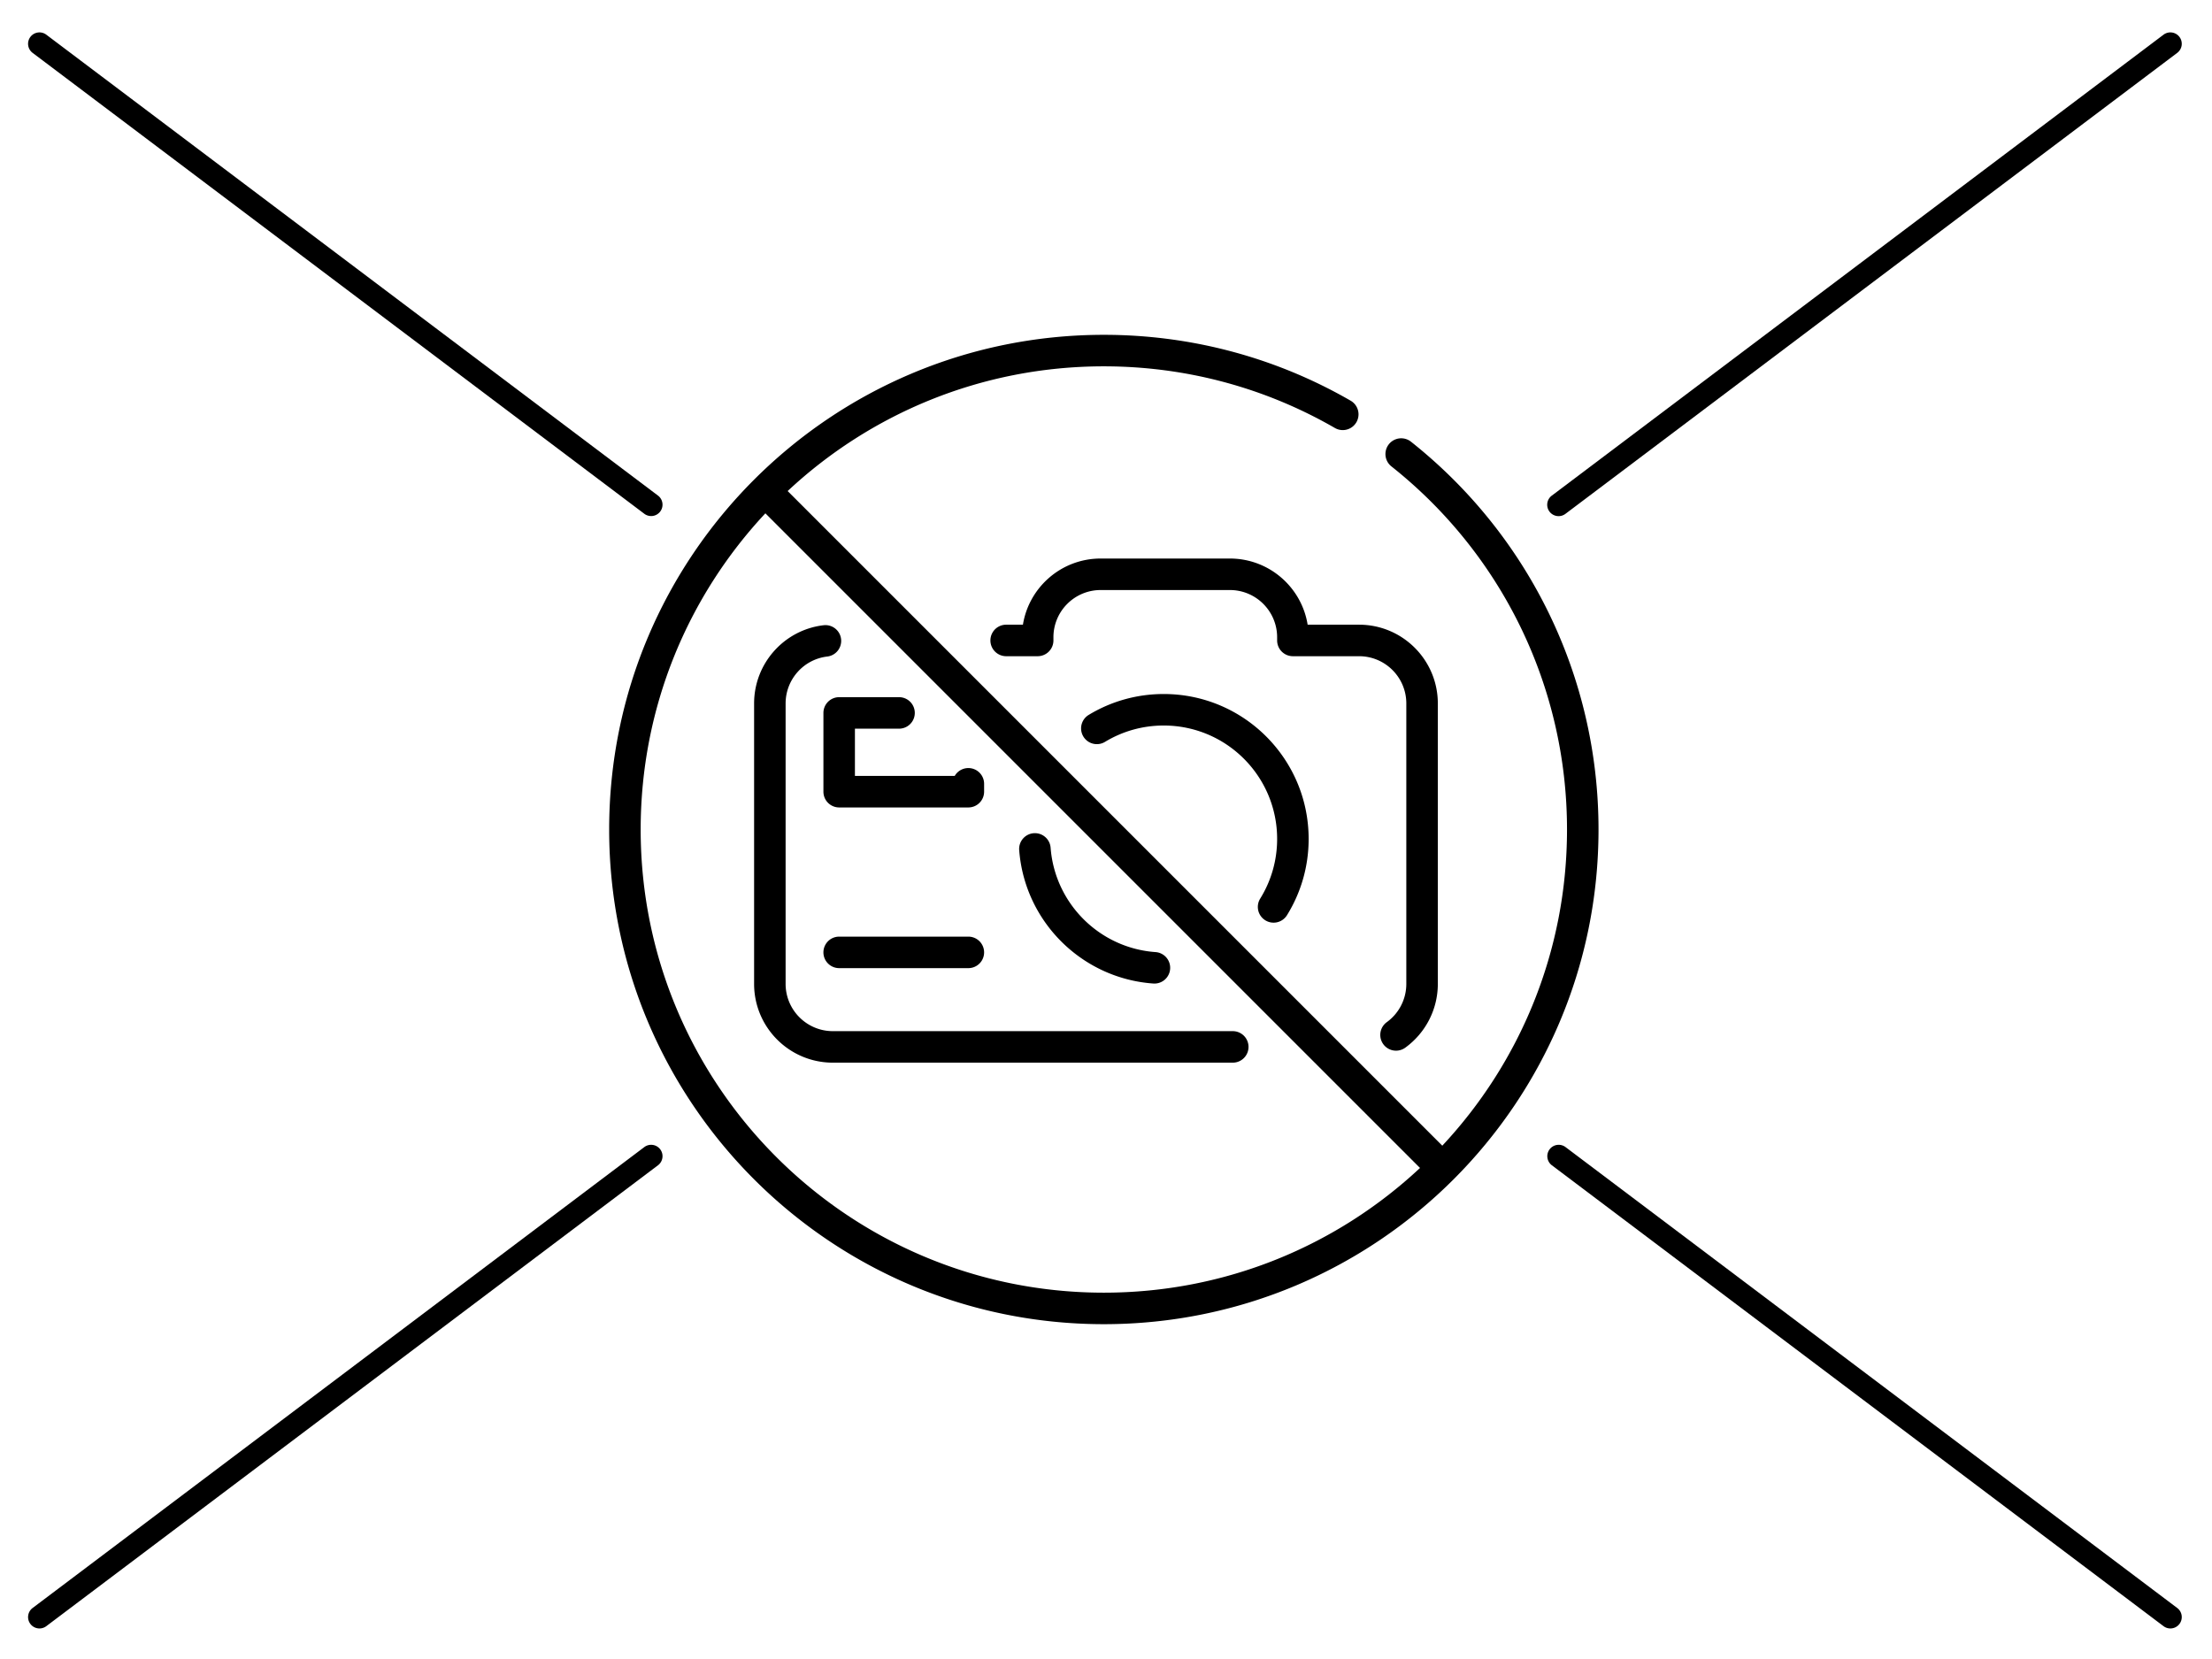 <svg width="1024" height="768" fill="none" xmlns="http://www.w3.org/2000/svg"><path fill-rule="evenodd" clip-rule="evenodd" d="M1008.94 17.098a5.264 5.264 0 0 1-1.04 7.378l-283.162 213.36a5.268 5.268 0 1 1-6.34-8.414L1001.56 16.061a5.271 5.271 0 0 1 7.38 1.037zm-703.3 514.963a5.27 5.27 0 0 1-1.038 7.378L21.439 752.799a5.268 5.268 0 1 1-6.34-8.415l283.163-213.36a5.268 5.268 0 0 1 7.378 1.037zM1008.94 751.762a5.264 5.264 0 0 0-1.04-7.378l-283.162-213.36a5.268 5.268 0 1 0-6.34 8.415l283.162 213.36a5.27 5.27 0 0 0 7.38-1.037zm-703.3-514.963a5.27 5.27 0 0 0-1.038-7.378L21.439 16.061a5.268 5.268 0 1 0-6.34 8.415l283.163 213.36a5.268 5.268 0 0 0 7.378-1.037z" fill="#000"/><path d="M629.146 289.191c20.14 0 36.465 16.326 36.465 36.465v129.815c0 11.834-5.685 22.73-15.083 29.541a7.293 7.293 0 0 1-8.56-11.81c5.652-4.096 9.057-10.622 9.057-17.731V325.656c0-12.083-9.795-21.879-21.879-21.879h-30.63a7.293 7.293 0 0 1-7.293-7.293v-1.459c0-12.083-9.796-21.879-21.879-21.879h-59.803c-12.083 0-21.879 9.796-21.879 21.879v1.459a7.293 7.293 0 0 1-7.293 7.293h-14.586a7.293 7.293 0 0 1 0-14.586h7.758c2.792-17.366 17.847-30.63 36-30.63h59.803c18.153 0 33.208 13.264 36.001 30.63h23.801zM364.63 227.317L667.683 530.37c35.812-38.319 57.731-89.785 57.731-146.37 0-66.329-30.302-127.655-81.289-168.092a7.293 7.293 0 1 1 9.064-11.428C707.627 247.655 740 313.17 740 384c0 126.473-102.527 229-229 229S282 510.473 282 384s102.527-229 229-229c40.67 0 79.808 10.623 114.278 30.509a7.293 7.293 0 0 1-7.289 12.634c-32.268-18.616-68.895-28.557-106.989-28.557-56.585 0-108.051 21.919-146.37 57.731zm-10.313 10.313c-35.812 38.319-57.731 89.785-57.731 146.37 0 118.418 95.996 214.414 214.414 214.414 56.585 0 108.051-21.919 146.369-57.731L354.317 237.63zm216.486 239.72a7.294 7.294 0 0 1 0 14.586H385.561c-20.14 0-36.465-16.326-36.465-36.465V325.656c0-18.538 13.902-34.066 32.17-36.214 4-.47 7.624 2.391 8.094 6.391a7.292 7.292 0 0 1-6.391 8.095c-10.943 1.287-19.287 10.607-19.287 21.728v129.815c0 12.084 9.795 21.879 21.879 21.879h185.242zm-98.989-83.805a7.293 7.293 0 0 1 6.717-7.826 7.292 7.292 0 0 1 7.827 6.717c1.974 25.86 22.694 46.477 48.573 48.316a7.292 7.292 0 0 1 6.758 7.791 7.292 7.292 0 0 1-7.791 6.758c-33.093-2.351-59.56-28.687-62.084-61.756zm123.968 30.13a7.291 7.291 0 0 1-10.04 2.357 7.293 7.293 0 0 1-2.358-10.04c5.099-8.228 7.839-17.712 7.839-27.616 0-29-23.509-52.51-52.51-52.51-9.724 0-19.043 2.641-27.169 7.566a7.293 7.293 0 0 1-7.56-12.475c10.391-6.296 22.321-9.677 34.729-9.677 37.056 0 67.096 30.04 67.096 67.096 0 12.639-3.508 24.78-10.027 35.299zM448.28 355.557a7.293 7.293 0 0 1 7.293 7.293v3.647a7.293 7.293 0 0 1-7.293 7.293h-59.802a7.293 7.293 0 0 1-7.293-7.293v-36.465a7.293 7.293 0 0 1 7.293-7.293h27.713a7.293 7.293 0 1 1 0 14.586h-20.42v21.879h46.192a7.29 7.29 0 0 1 6.317-3.647zm-59.802 92.621a7.293 7.293 0 1 1 0-14.586h59.802a7.293 7.293 0 0 1 0 14.586h-59.802z" fill="#000"/></svg>